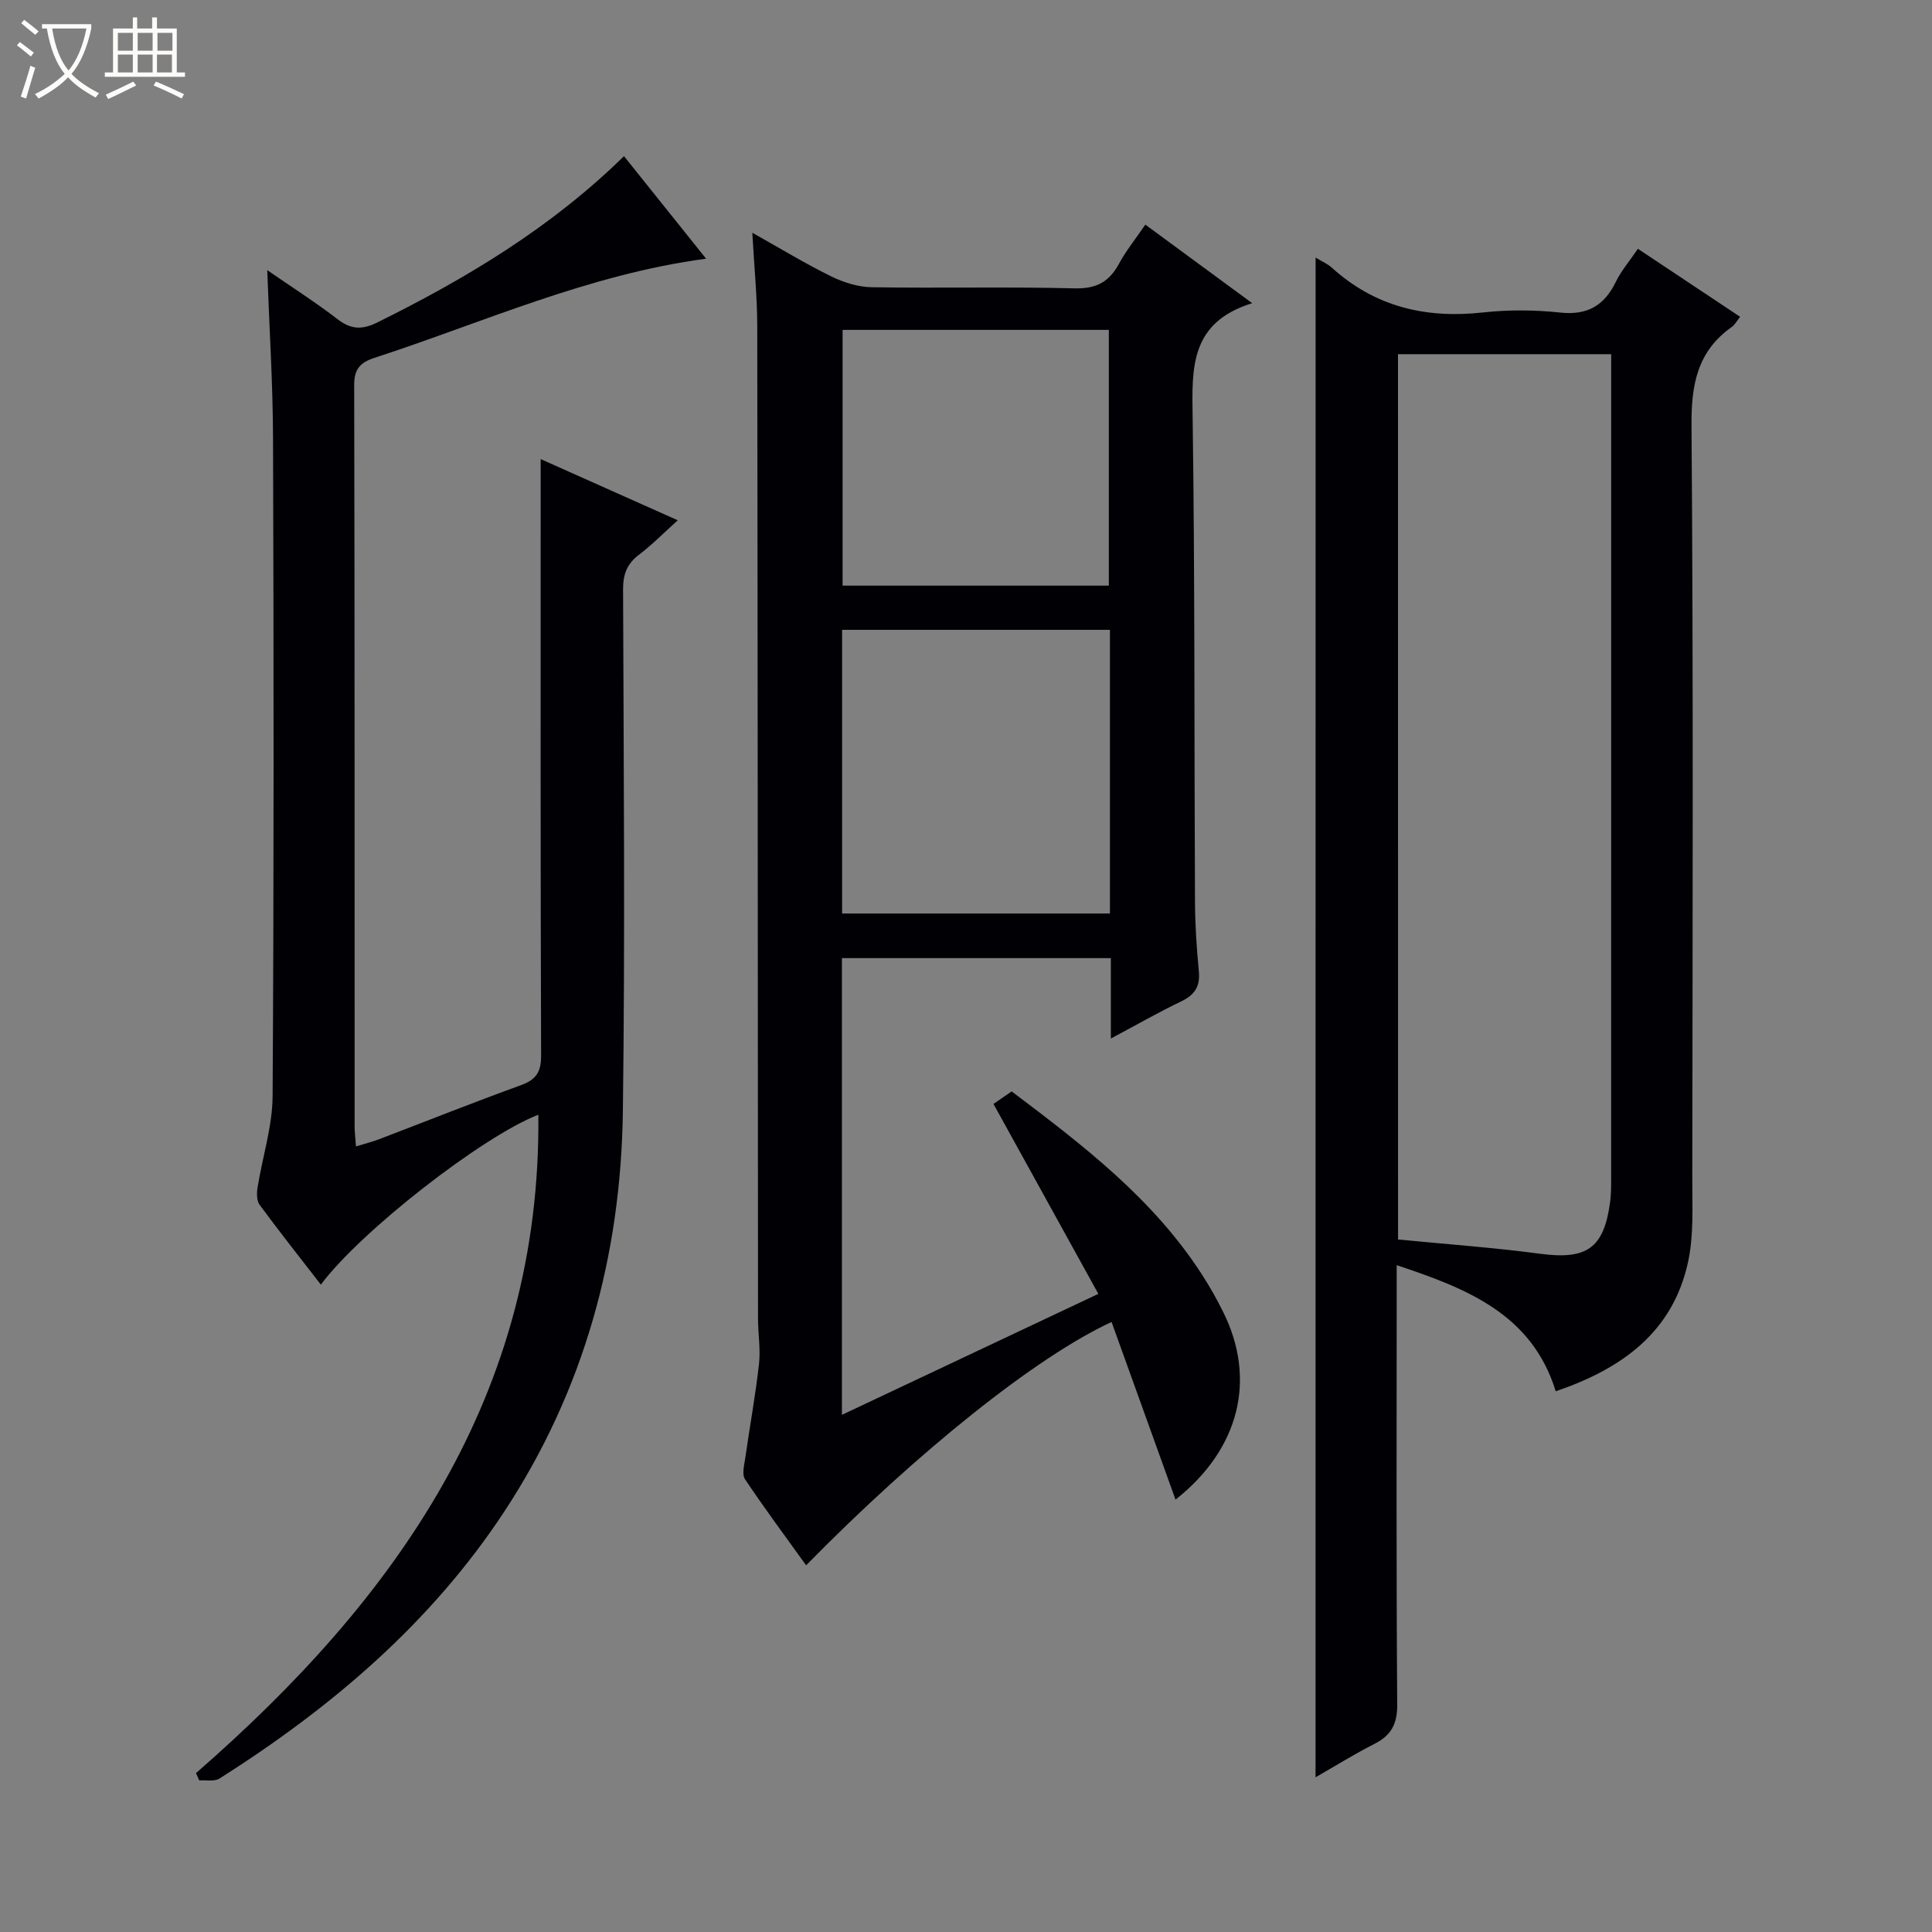 <svg enable-background="new 0 0 400 400" viewBox="0 0 400 400" xmlns="http://www.w3.org/2000/svg"><rect x="0" y="0" width="400" height="400" fill="#808080" stroke="none"/><path d="m6.4 11.7c-1-.8-1.9-1.6-2.9-2.3l.6-.7c.9.7 1.9 1.4 2.9 2.2zm-2.1 8.3c.7-2.1 1.4-4.2 2-6.4.2.1.6.3 1 .4-.7 2.3-1.3 4.4-1.9 6.4zm3-12.8c-1.1-.9-2.1-1.7-2.9-2.4l.6-.7c1 .8 2 1.5 3 2.4zm1.4-1.3v-.9h10.2v.9c-.9 4.2-2.3 7.3-4.1 9.4 1.3 1.4 3.2 2.7 5.7 4-.2.2-.4.5-.7.9-2.5-1.4-4.4-2.7-5.7-4.2-1.4 1.5-3.5 3-6.1 4.4 0 0 0 0-.1-.1-.3-.4-.5-.7-.7-.8 2.7-1.3 4.7-2.8 6.2-4.2-1.8-2.2-3-5.3-3.7-9.4zm9.2 0h-7.1c.6 3.8 1.7 6.7 3.4 8.7 1.7-2.1 2.9-4.8 3.7-8.7z" fill="#fcfbfa"/><path d="m31.6 3.6h.9v2.3h4.1v9.1h1.7v.9h-16.6v-.9h1.7v-9.1h4.1v-2.3h.9v2.3h3.1v-2.3zm-4 13.3.6.8c-1.9.9-3.8 1.9-5.8 2.8-.2-.3-.3-.6-.5-.9 2-.9 3.9-1.8 5.7-2.7zm-3.2-10.1v3.7h3.1v-3.7zm0 4.5v3.7h3.1v-3.7zm4.1-4.5v3.7h3.1v-3.7zm0 4.5v3.7h3.1v-3.7zm9.1 9.1c-2.1-1.1-4.1-2-5.8-2.7l.5-.8c2.2.9 4.1 1.8 5.8 2.6zm-1.9-13.6h-3.1v3.7h3.1zm-3.2 4.5v3.7h3.1v-3.7z" fill="#fcfbfa"/><g fill="#010105"><path d="m166.9 324.08c-4.44-6.18-8.7-11.9-12.66-17.83-.67-1-.15-2.92.06-4.38.92-6.49 2.11-12.94 2.84-19.45.35-3.11-.2-6.31-.2-9.47-.05-68.48-.06-136.96-.16-205.45-.01-6.09-.63-12.18-1.02-19.31 6.01 3.37 11.06 6.45 16.35 9.04 2.57 1.26 5.58 2.2 8.41 2.24 13.99.22 28-.12 41.98.23 4.47.11 7.13-1.32 9.17-5.09 1.48-2.73 3.47-5.19 5.46-8.1 7.24 5.32 14.15 10.4 22.12 16.26-12.86 3.99-12.48 13.37-12.33 23.45.48 33.48.32 66.97.49 100.46.02 4.82.34 9.64.8 14.44.3 3.12-.86 4.86-3.64 6.2-4.74 2.27-9.3 4.89-14.58 7.7 0-6.04 0-11.16 0-16.65-18.7 0-37.06 0-55.68 0v94.56c17.81-8.4 35.15-16.59 53.09-25.05-7.37-13.34-14.49-26.25-21.71-39.32 1.24-.86 2.44-1.69 3.76-2.6 14.74 11.12 29.3 22.23 39.42 37.95 1.62 2.51 3.1 5.13 4.42 7.81 6.85 13.85 3.38 28.27-9.91 38.76-4.47-12.42-8.85-24.57-13.24-36.78-15.5 7.15-40.07 26.76-63.24 50.38zm62.9-193.68c-18.8 0-37.16 0-55.45 0v58.73h55.45c0-19.74 0-39.04 0-58.73zm-.23-9.15c0-17.89 0-35.43 0-52.95-18.6 0-36.84 0-55.12 0v52.95z"/><path d="m272.38 53.33c1.43.87 2.52 1.32 3.34 2.07 8.96 8.13 19.48 10.6 31.32 9.29 5.27-.58 10.7-.54 15.98.02 5.63.6 9.11-1.43 11.51-6.34 1.14-2.33 2.89-4.37 4.58-6.86 7.23 4.81 14.09 9.37 21.16 14.08-.69.87-1.09 1.65-1.72 2.1-7.11 5.02-8.4 11.87-8.34 20.31.39 51.99.22 103.99.16 155.99-.01 5.77.33 11.71-.87 17.27-3.15 14.54-13.69 22.12-27.4 26.79-4.93-15.93-18.21-21.22-32.93-26.11v5.99c0 28.33-.1 56.66.11 84.99.03 4.11-1.31 6.41-4.79 8.17-3.98 2.02-7.79 4.4-12.12 6.88.01-104.91.01-209.42.01-314.64zm17.07 203.29c10.21 1 19.82 1.68 29.35 2.95 9.67 1.29 13.25-1.05 14.55-10.64.2-1.48.22-2.99.22-4.48.01-55.3.01-110.59.01-165.89 0-1.76 0-3.52 0-5.23-15.18 0-29.59 0-44.14 0 .01 61.22.01 122.1.01 183.29z"/><path d="m40.58 367.1c41.57-36.2 71.49-78.4 70.88-136.31-11.55 4.47-36.79 24.12-45.03 35.18-4.29-5.54-8.58-10.96-12.68-16.53-.62-.84-.61-2.4-.43-3.55 1.01-6.33 3.08-12.64 3.12-18.96.28-45.32.23-90.65.09-135.98-.03-11.45-.77-22.91-1.2-35.02 5.05 3.49 10.01 6.66 14.66 10.23 2.78 2.13 5.11 2.09 8.13.6 18.4-9.11 35.9-19.57 51.07-34.43 5.69 7.1 11.15 13.92 17 21.23-24.36 3.25-46.14 13.19-68.72 20.55-2.89.94-4.15 2.31-4.14 5.61.11 51.16.08 102.32.09 153.48 0 1.15.15 2.29.28 4.15 1.79-.55 3.31-.92 4.77-1.48 9.78-3.73 19.5-7.61 29.34-11.18 3.14-1.14 4.23-2.68 4.22-6.12-.14-38.99-.09-77.99-.09-116.98 0-1.82 0-3.64 0-6.54 9.54 4.26 18.5 8.26 28.38 12.67-2.93 2.64-5.31 5.07-7.99 7.1-2.5 1.89-3.34 4.04-3.33 7.19.12 35.99.43 71.99-.04 107.98-.38 29.84-8.01 57.82-24.56 82.98-15.21 23.11-35.8 40.57-58.94 55.25-1.06.67-2.79.29-4.21.4-.23-.51-.45-1.01-.67-1.52z"/></g></svg>
